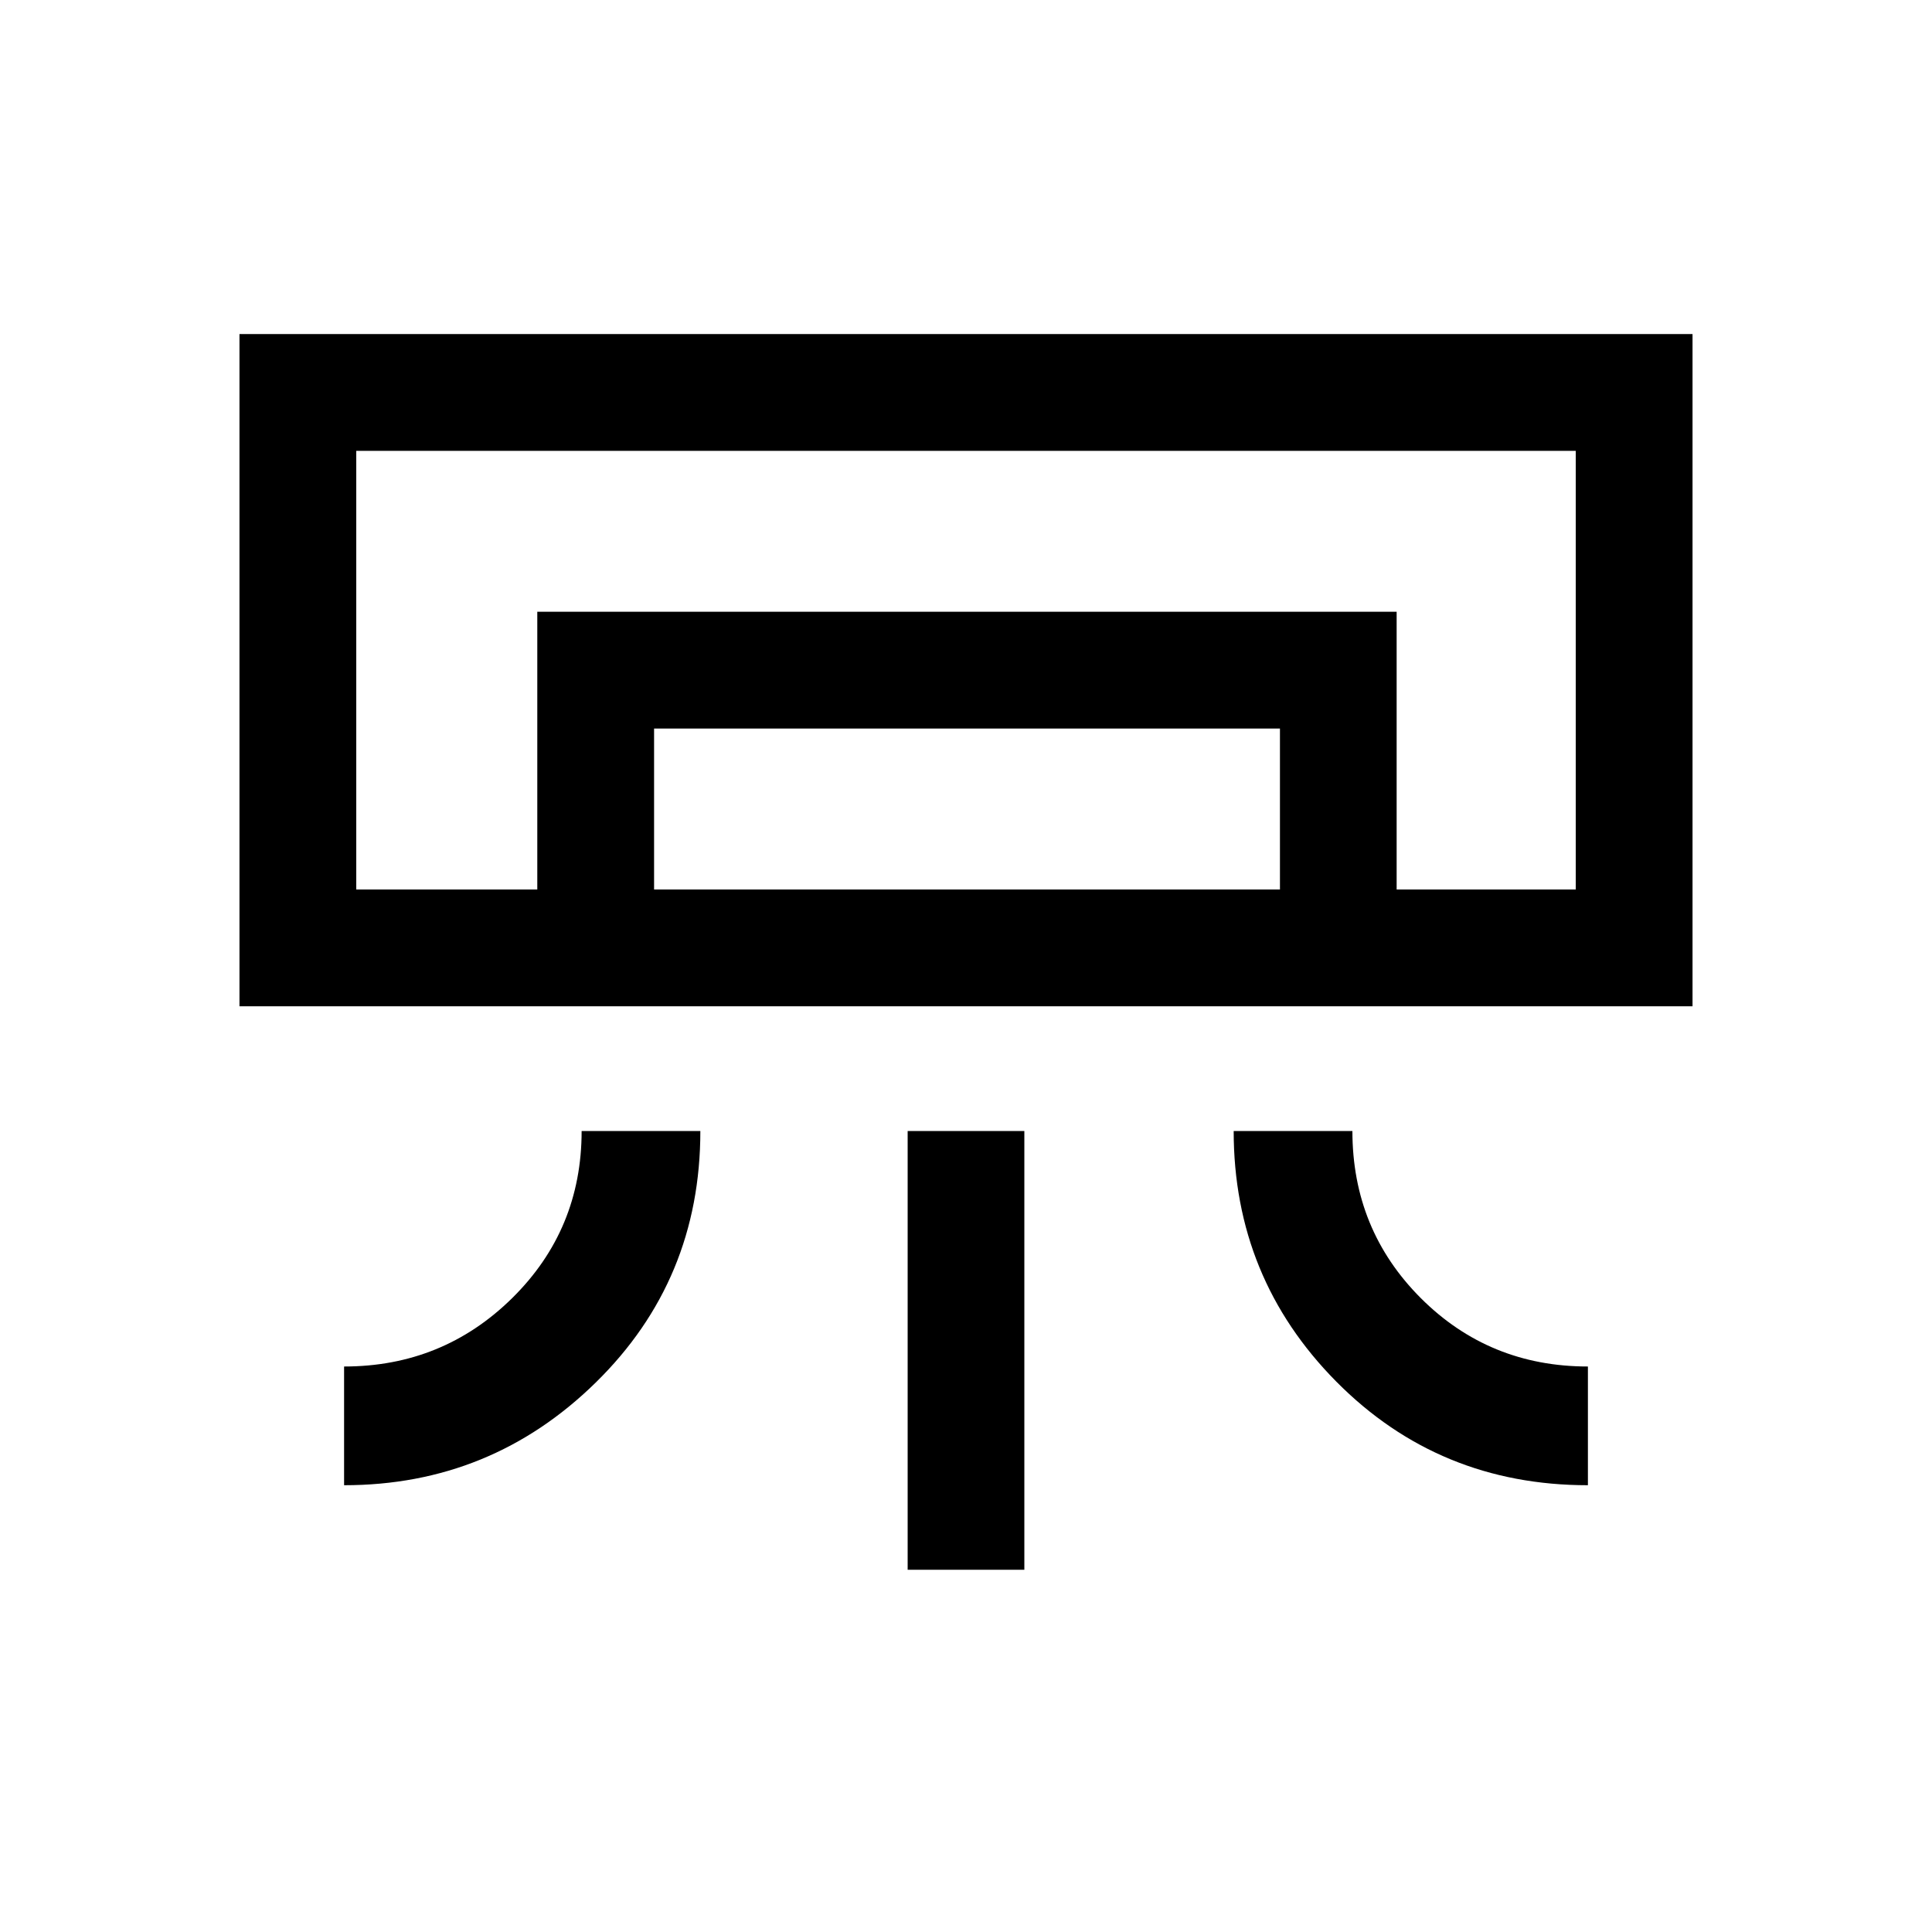 <svg xmlns="http://www.w3.org/2000/svg" height="20" width="20"><path d="M2.479 10.417V3.458h15.042v6.959Zm1.083 4.958v-1.229q1.021 0 1.74-.708.719-.709.719-1.73H7.25q0 1.542-1.083 2.604-1.084 1.063-2.605 1.063Zm12.876 0q-1.542 0-2.605-1.073-1.062-1.073-1.062-2.594H14q0 1.021.708 1.73.709.708 1.73.708Zm-7.042.875v-4.542h1.208v4.542Zm5.062-7.042h1.854H3.688 14.458Zm-8.896 0V6.333h8.896v2.875H13.25V7.542H6.771v1.666Zm-1.874 0h12.624V4.667H3.688Z"/></svg>